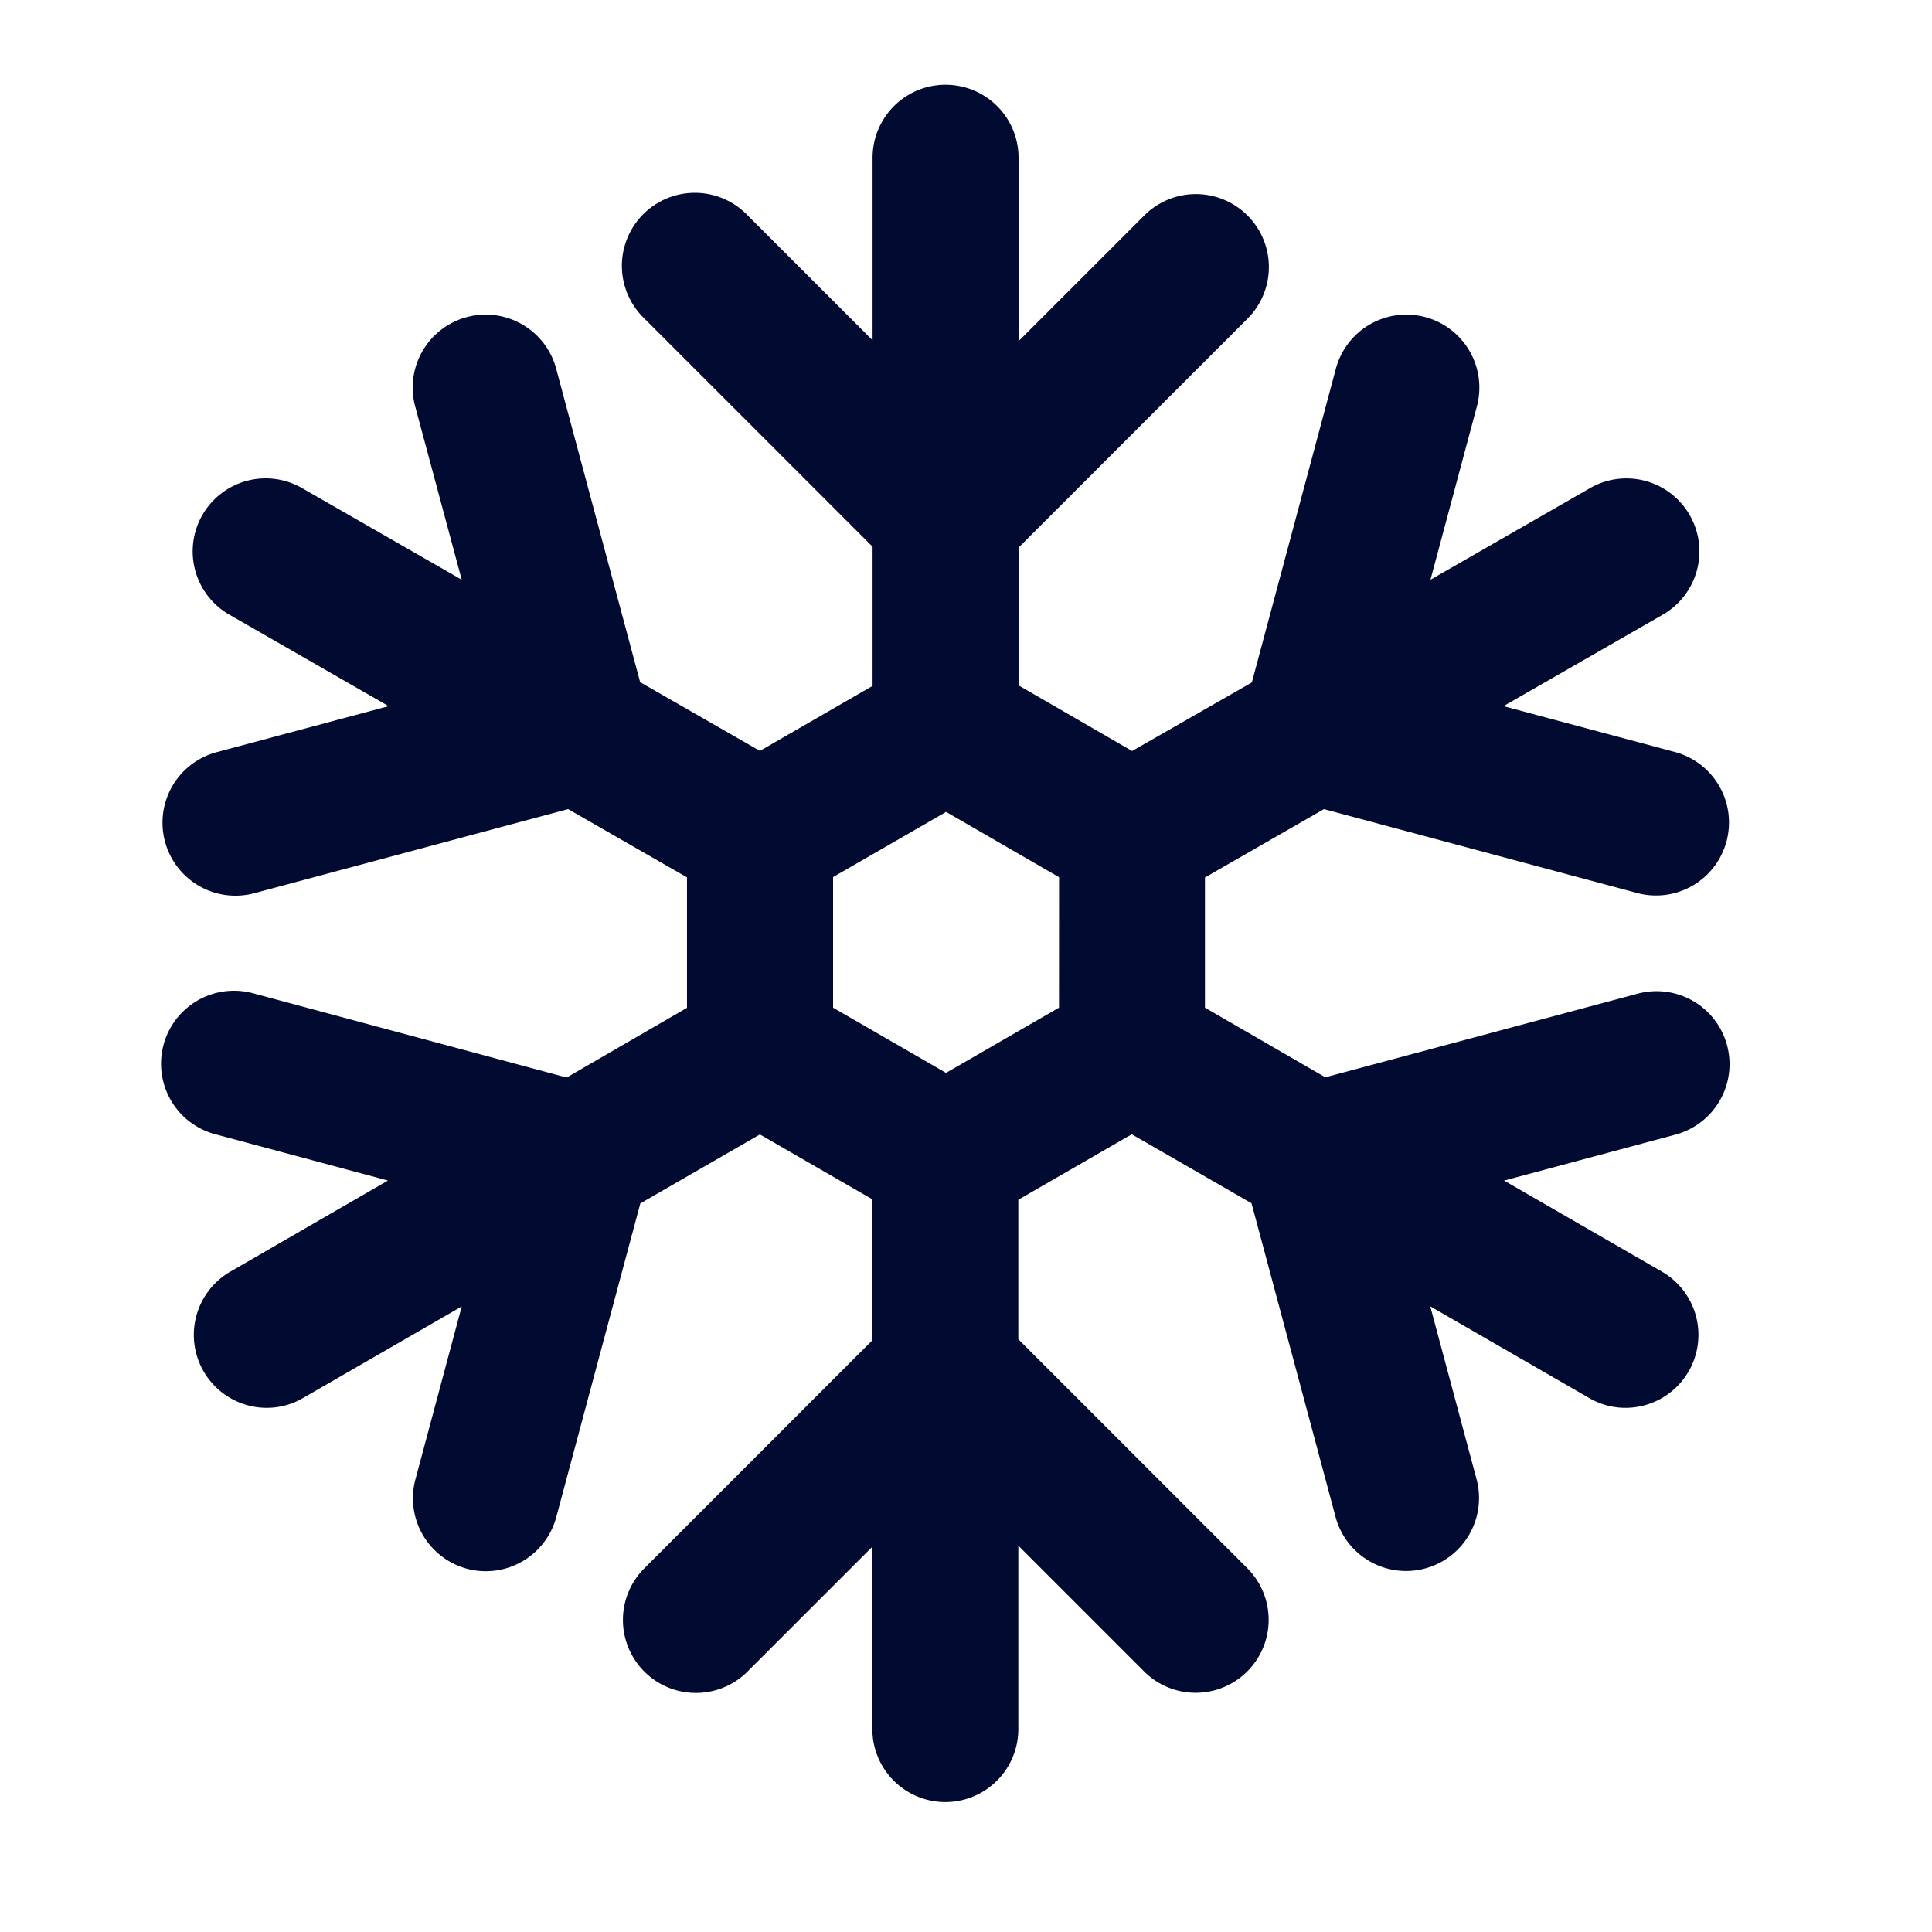 <svg xmlns="http://www.w3.org/2000/svg" xmlns:xlink="http://www.w3.org/1999/xlink" width="52.544" height="52.544" viewBox="0 0 52.544 52.544">
  <defs>
    <clipPath id="clip-path">
      <circle id="Ellipse_54" data-name="Ellipse 54" cx="26.272" cy="26.272" r="26.272" fill="#010B31" stroke="#010B31" stroke-width="1"/>
    </clipPath>
  </defs>
  <g id="Mask_Group_107" data-name="Mask Group 107" clip-path="url(#clip-path)">
    <g id="ice-crystal" transform="translate(4.419 2.305)">
      <path id="Path_992" data-name="Path 992" d="M41.783,24.719l-8.495,2.275L30.014,25.1V21.56L33.251,19.7l8.532,2.286a1.985,1.985,0,0,0,1.026-3.835L38.132,16.9l4.312-2.476a1.985,1.985,0,1,0-1.976-3.443l-4.321,2.481L37.4,8.783a1.985,1.985,0,1,0-3.834-1.028l-2.277,8.5L28.032,18.12l-3.088-1.785V12.589l6.244-6.244a1.985,1.985,0,0,0-2.807-2.807L24.944,6.974V1.985a1.985,1.985,0,0,0-3.97,0V6.95L17.562,3.538a1.985,1.985,0,1,0-2.807,2.807l6.219,6.219v3.785L17.91,18.117l-3.257-1.869L12.378,7.755A1.985,1.985,0,1,0,8.544,8.783L9.8,13.461,5.476,10.98A1.985,1.985,0,1,0,3.5,14.423L7.812,16.9,3.134,18.152a1.985,1.985,0,1,0,1.027,3.835L12.694,19.7l3.233,1.856,0,3.548L12.655,27,4.161,24.718a1.985,1.985,0,1,0-1.027,3.834l4.66,1.25L3.5,32.284a1.985,1.985,0,0,0,.994,3.7,1.952,1.952,0,0,0,.991-.267L9.8,33.227l-1.258,4.7a1.985,1.985,0,0,0,1.4,2.432,1.962,1.962,0,0,0,.515.068,1.986,1.986,0,0,0,1.915-1.473l2.286-8.53,3.252-1.876,3.058,1.765v3.834l-6.219,6.219a1.985,1.985,0,0,0,2.807,2.807l3.412-3.412V44.72a1.985,1.985,0,0,0,3.97,0V39.732l3.437,3.437a1.985,1.985,0,0,0,2.807-2.807l-6.244-6.244V30.324l3.085-1.78L31.28,30.42l2.286,8.53A1.984,1.984,0,1,0,37.4,37.923l-1.259-4.7,4.323,2.494a1.955,1.955,0,0,0,.991.267,1.985,1.985,0,0,0,.994-3.7l-4.3-2.481,4.66-1.25a1.984,1.984,0,0,0-1.026-3.834ZM26.044,25.1l-3.072,1.774L19.9,25.1l0-3.551,3.074-1.773,3.072,1.776Z" transform="translate(-1.662)" fill="#010B31"/>

    </g>
  </g>
</svg>
